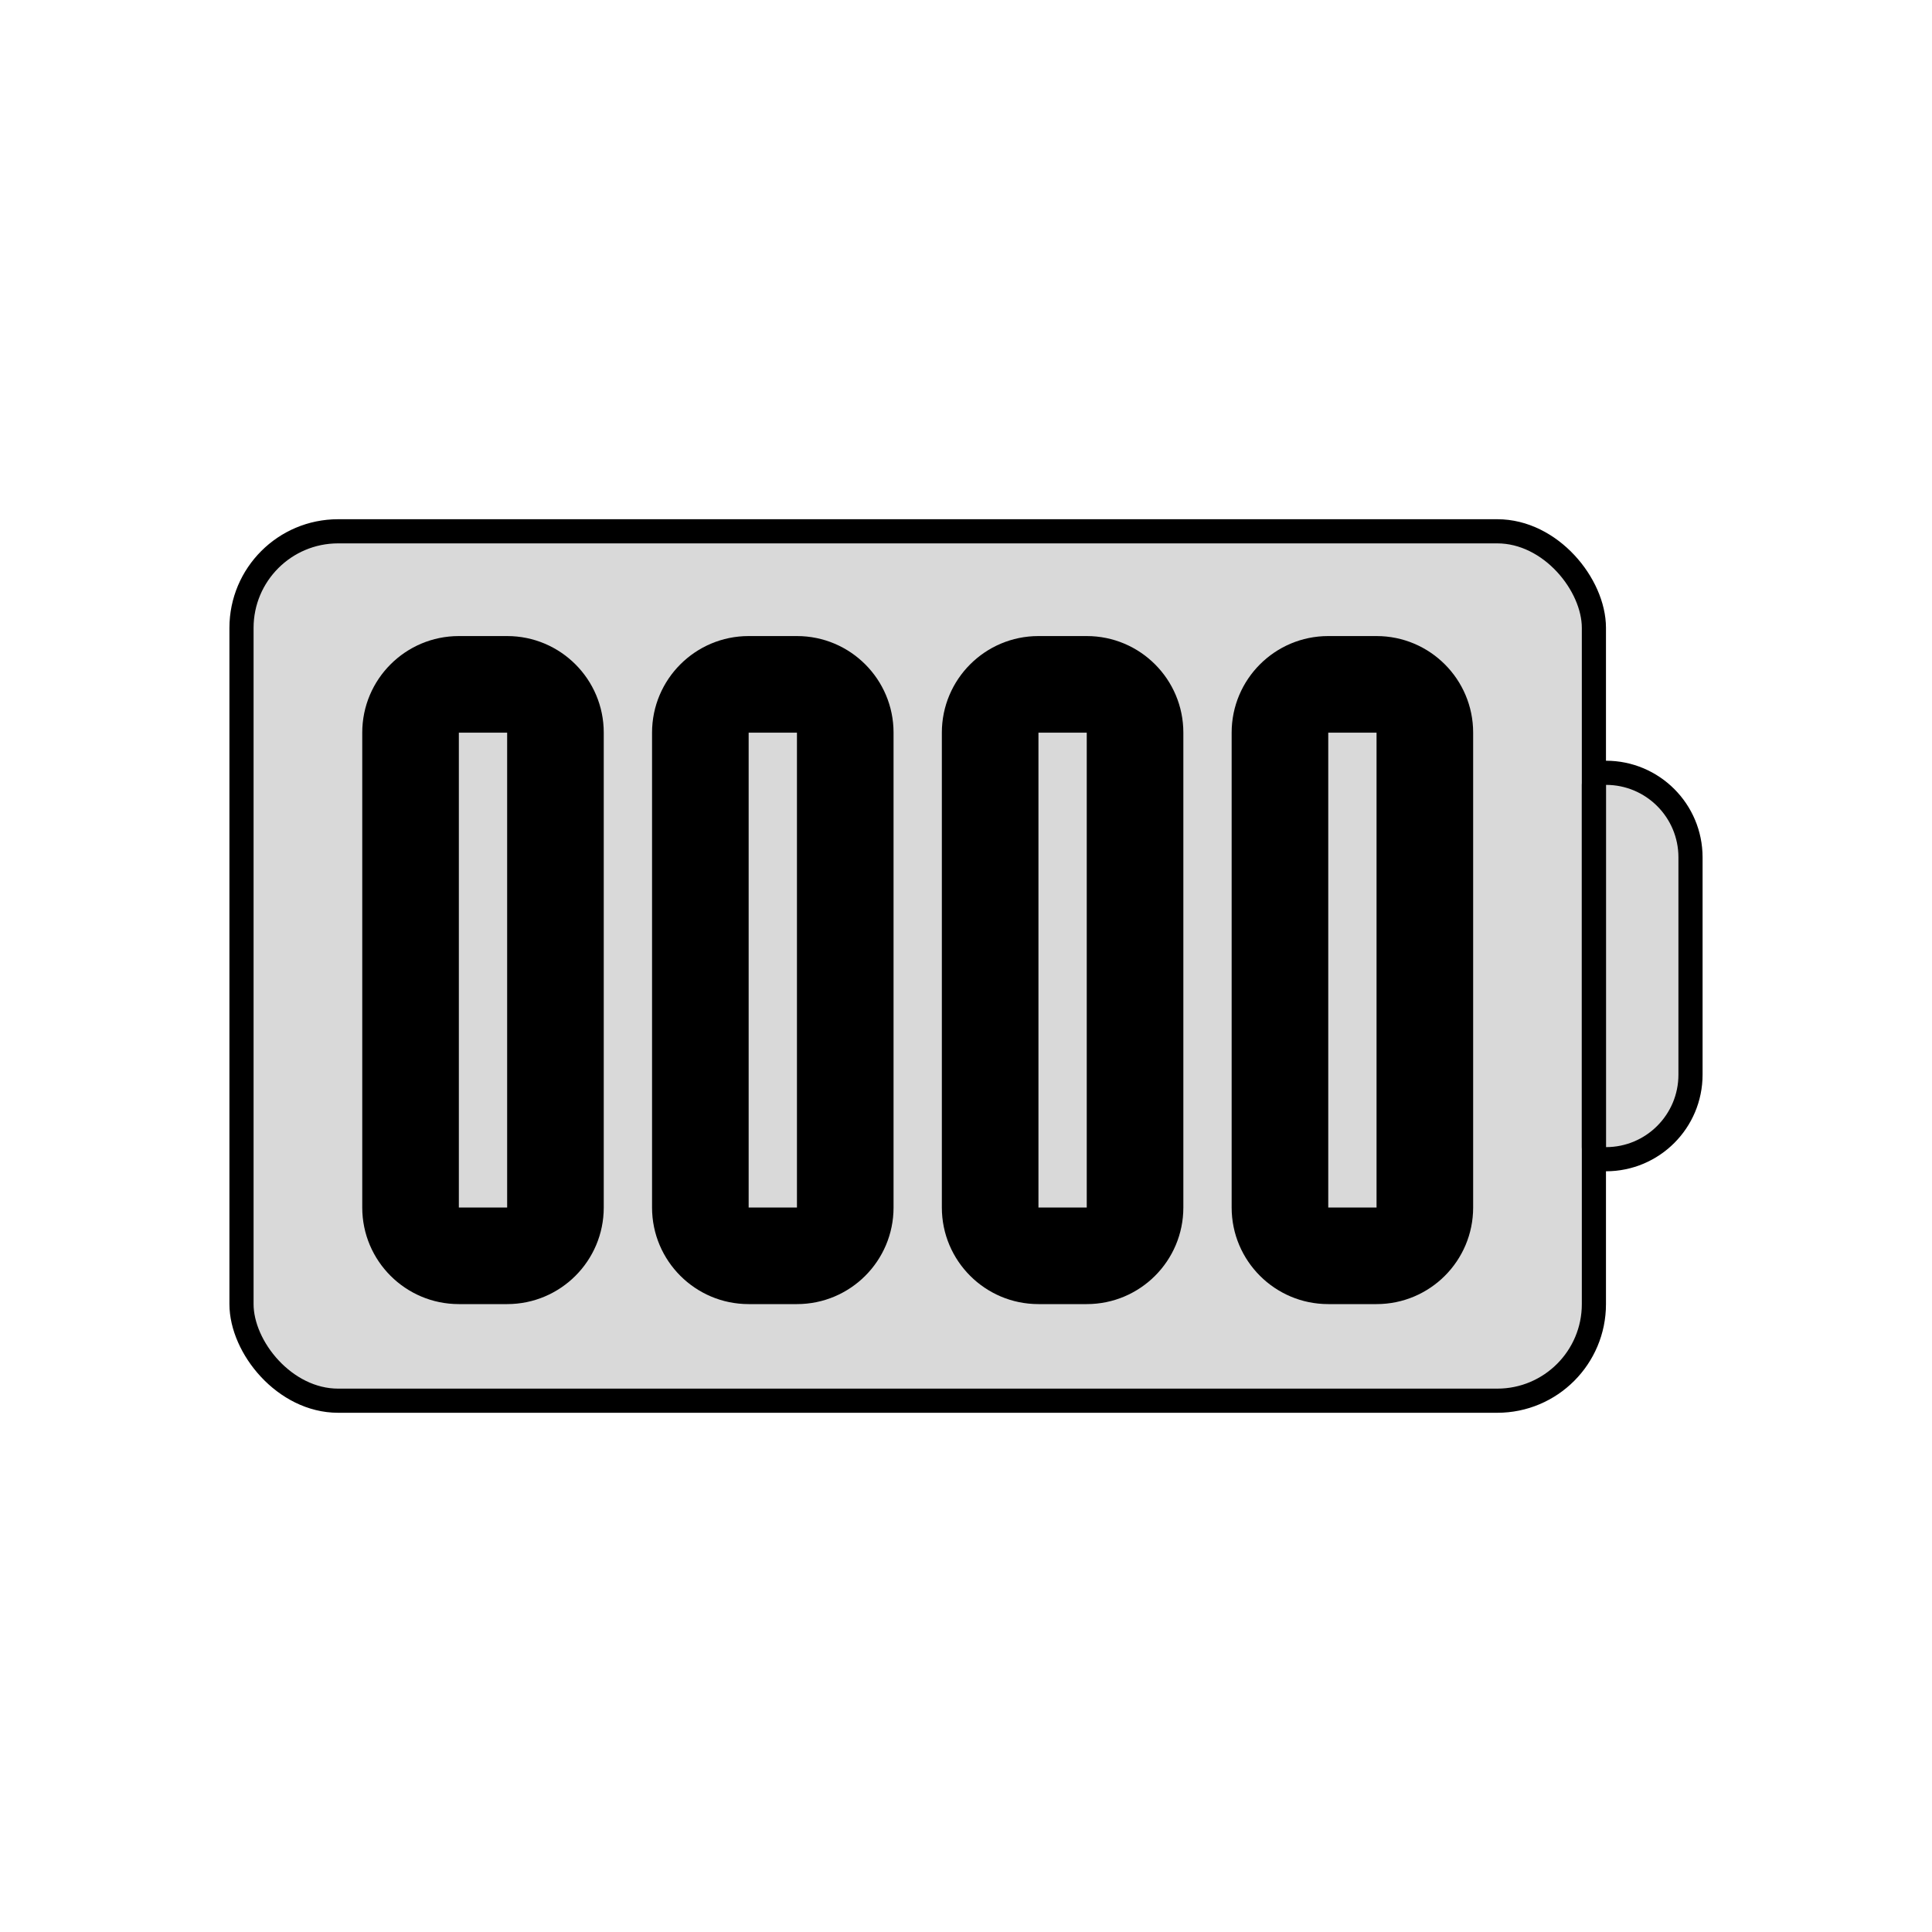 <svg viewBox="0 0 80 80" fill="none">
  <rect x="10" y="22" width="56" height="36" rx="4" fill="currentColor" fill-opacity="0.15" stroke="currentColor" stroke-linecap="round" />
  <path d="M66 32.5C66 32.224 66.224 32 66.5 32C68.433 32 70 33.567 70 35.5V44.5C70 46.433 68.433 48 66.5 48C66.224 48 66 47.776 66 47.5V32.5Z" fill="currentColor" fill-opacity="0.15" stroke="currentColor" stroke-linecap="round" />
  <path d="M23 31H25H23ZM23 49H21H23ZM29 31L31 31L29 31ZM29 49H27H29ZM25 31V30.338H21V31H25ZM25 49L25 31H21L21 49H25ZM25 50V49H21V50H25ZM19 54H21V50H19V54ZM15 49V50H19V49H15ZM15 31L15 49H19L19 31H15ZM15 30.338V31H19V30.338H15ZM19 30.338H21V26.338H19V30.338ZM27 30.338V31L31 31V30.338L27 30.338ZM27 31L27 49H31L31 31L27 31ZM27 49V50H31V49H27ZM31 54H33V50H31V54ZM37 50V49H33V50H37ZM37 49V31H33V49H37ZM37 31V30.338H33V31H37ZM31 30.338H33V26.338H31V30.338ZM43 31V30.338H39V31H43ZM43 49V31H39V49H43ZM43 50V49H39V50H43ZM45 50H43V54H45V50ZM45 49V50H49V49H45ZM45 31V49H49V31L45 31ZM45 30.338V31L49 31V30.338L45 30.338ZM43 30.338H45V26.338H43V30.338ZM51 30.338V31H55V30.338H51ZM51 31V49H55V31H51ZM51 49V50H55V49H51ZM55 54H57L57 50H55L55 54ZM61 50V49H57V50H61ZM61 49V31H57V49H61ZM61 31V30.338H57V31H61ZM55 30.338H57V26.338H55V30.338ZM57 54C59.209 54 61 52.209 61 50H57L57 54ZM49 30.338C49 28.129 47.209 26.338 45 26.338V30.338V30.338L49 30.338ZM45 54C47.209 54 49 52.209 49 50H45V54ZM43 30.338V30.338V26.338C40.791 26.338 39 28.129 39 30.338H43ZM27 50C27 52.209 28.791 54 31 54V50H27ZM19 30.338V30.338V26.338C16.791 26.338 15 28.129 15 30.338H19ZM37 30.338C37 28.129 35.209 26.338 33 26.338V30.338V30.338H37ZM51 50C51 52.209 52.791 54 55 54L55 50H51ZM19 50H15C15 52.209 16.791 54 19 54V50ZM39 50C39 52.209 40.791 54 43 54V50H39ZM61 30.338C61 28.129 59.209 26.338 57 26.338V30.338V30.338H61ZM31 30.338V30.338V26.338C28.791 26.338 27 28.129 27 30.338L31 30.338ZM21 50V54C23.209 54 25 52.209 25 50H21ZM33 54C35.209 54 37 52.209 37 50H33V54ZM55 30.338V30.338V26.338C52.791 26.338 51 28.129 51 30.338H55ZM25 30.338C25 28.129 23.209 26.338 21 26.338V30.338V30.338H25Z" fill="currentColor" />
</svg>